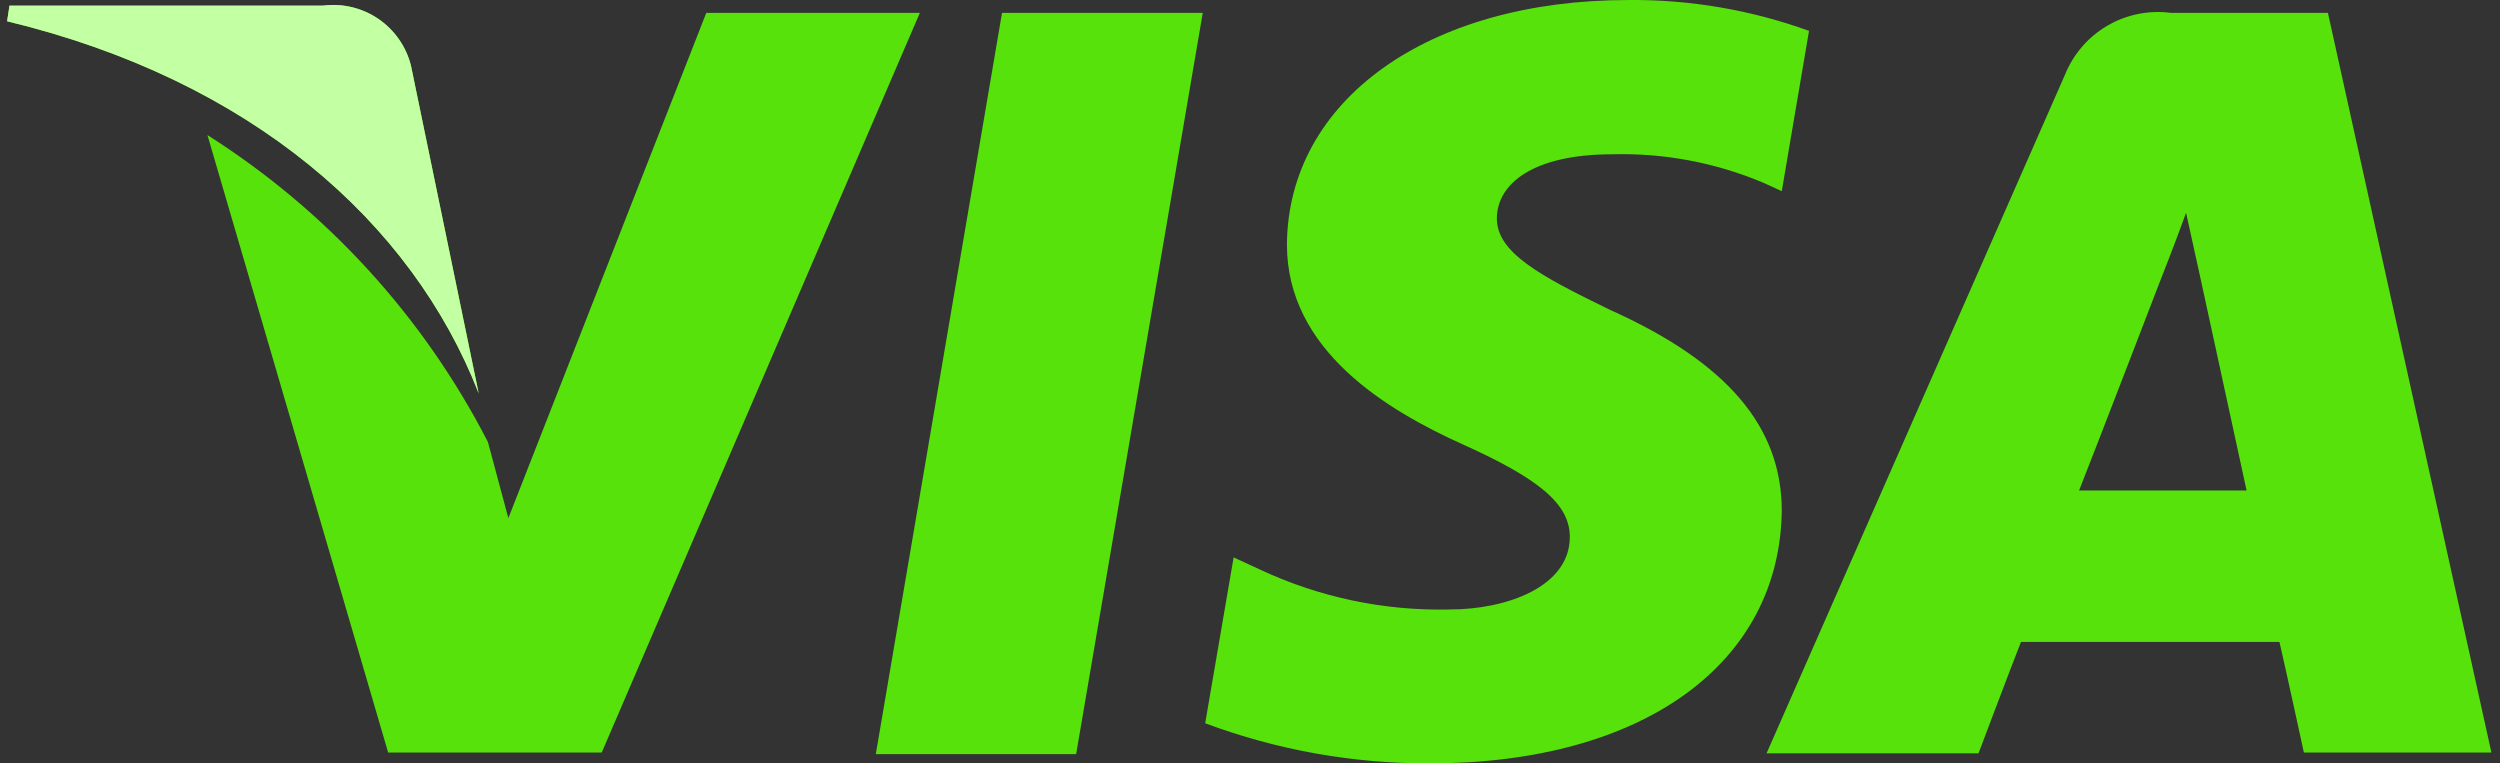 <svg width="131" height="40" viewBox="0 0 131 40" fill="none" xmlns="http://www.w3.org/2000/svg">
<rect x="0" y="0" width="131" height="40" fill="#333333" stroke="none"/>
<path d="M25.084 20.599L21.536 3.445C21.287 2.444 20.678 1.57 19.826 0.989C18.974 0.409 17.939 0.161 16.916 0.295H0.497L0.371 1.114C13.137 4.179 21.578 11.612 25.084 20.599ZM37.01 0.673L26.638 27.15L25.567 23.16C22.187 16.586 17.113 11.034 10.869 7.077L20.339 39.433H31.53L48.201 0.673H37.01ZM52.506 0.673L45.892 39.517H56.39L63.025 0.673H52.506ZM121.983 0.673H113.753C112.601 0.523 111.432 0.759 110.429 1.344C109.426 1.929 108.646 2.83 108.209 3.907L92.567 39.475H103.674C103.674 39.475 105.48 34.688 105.9 33.638H119.443C119.758 34.981 120.723 39.433 120.723 39.433H130.55L121.983 0.673ZM108.944 25.701C109.826 23.475 113.144 14.846 113.144 14.846C113.144 14.846 114.025 12.62 114.55 11.15L115.285 14.489L117.721 25.701H108.944ZM84.357 16.232C80.683 14.447 78.415 13.229 78.436 11.423C78.457 9.618 80.347 8.085 84.483 8.085C87.198 8.012 89.897 8.521 92.399 9.576L93.365 10.017L94.793 1.618C91.758 0.519 88.551 -0.029 85.323 0.001C74.825 0.001 67.497 5.25 67.434 12.809C67.434 18.373 72.683 21.502 76.694 23.307C80.704 25.113 82.258 26.436 82.258 28.137C82.258 30.74 78.961 31.937 75.959 31.937C72.523 32.016 69.117 31.297 66.006 29.837L64.642 29.207L63.151 37.9C66.925 39.307 70.923 40.019 74.951 40C86.058 40 93.281 34.792 93.365 26.73C93.344 22.363 90.53 19.003 84.357 16.232Z" fill="#56E20A"/>
<path d="M21.536 3.445C21.287 2.445 20.678 1.571 19.826 0.99C18.974 0.409 17.939 0.162 16.916 0.296H0.497L0.371 1.115C13.137 4.201 21.578 11.613 25.084 20.62L21.536 3.445Z" fill="#C3FFA3"/>
</svg>
